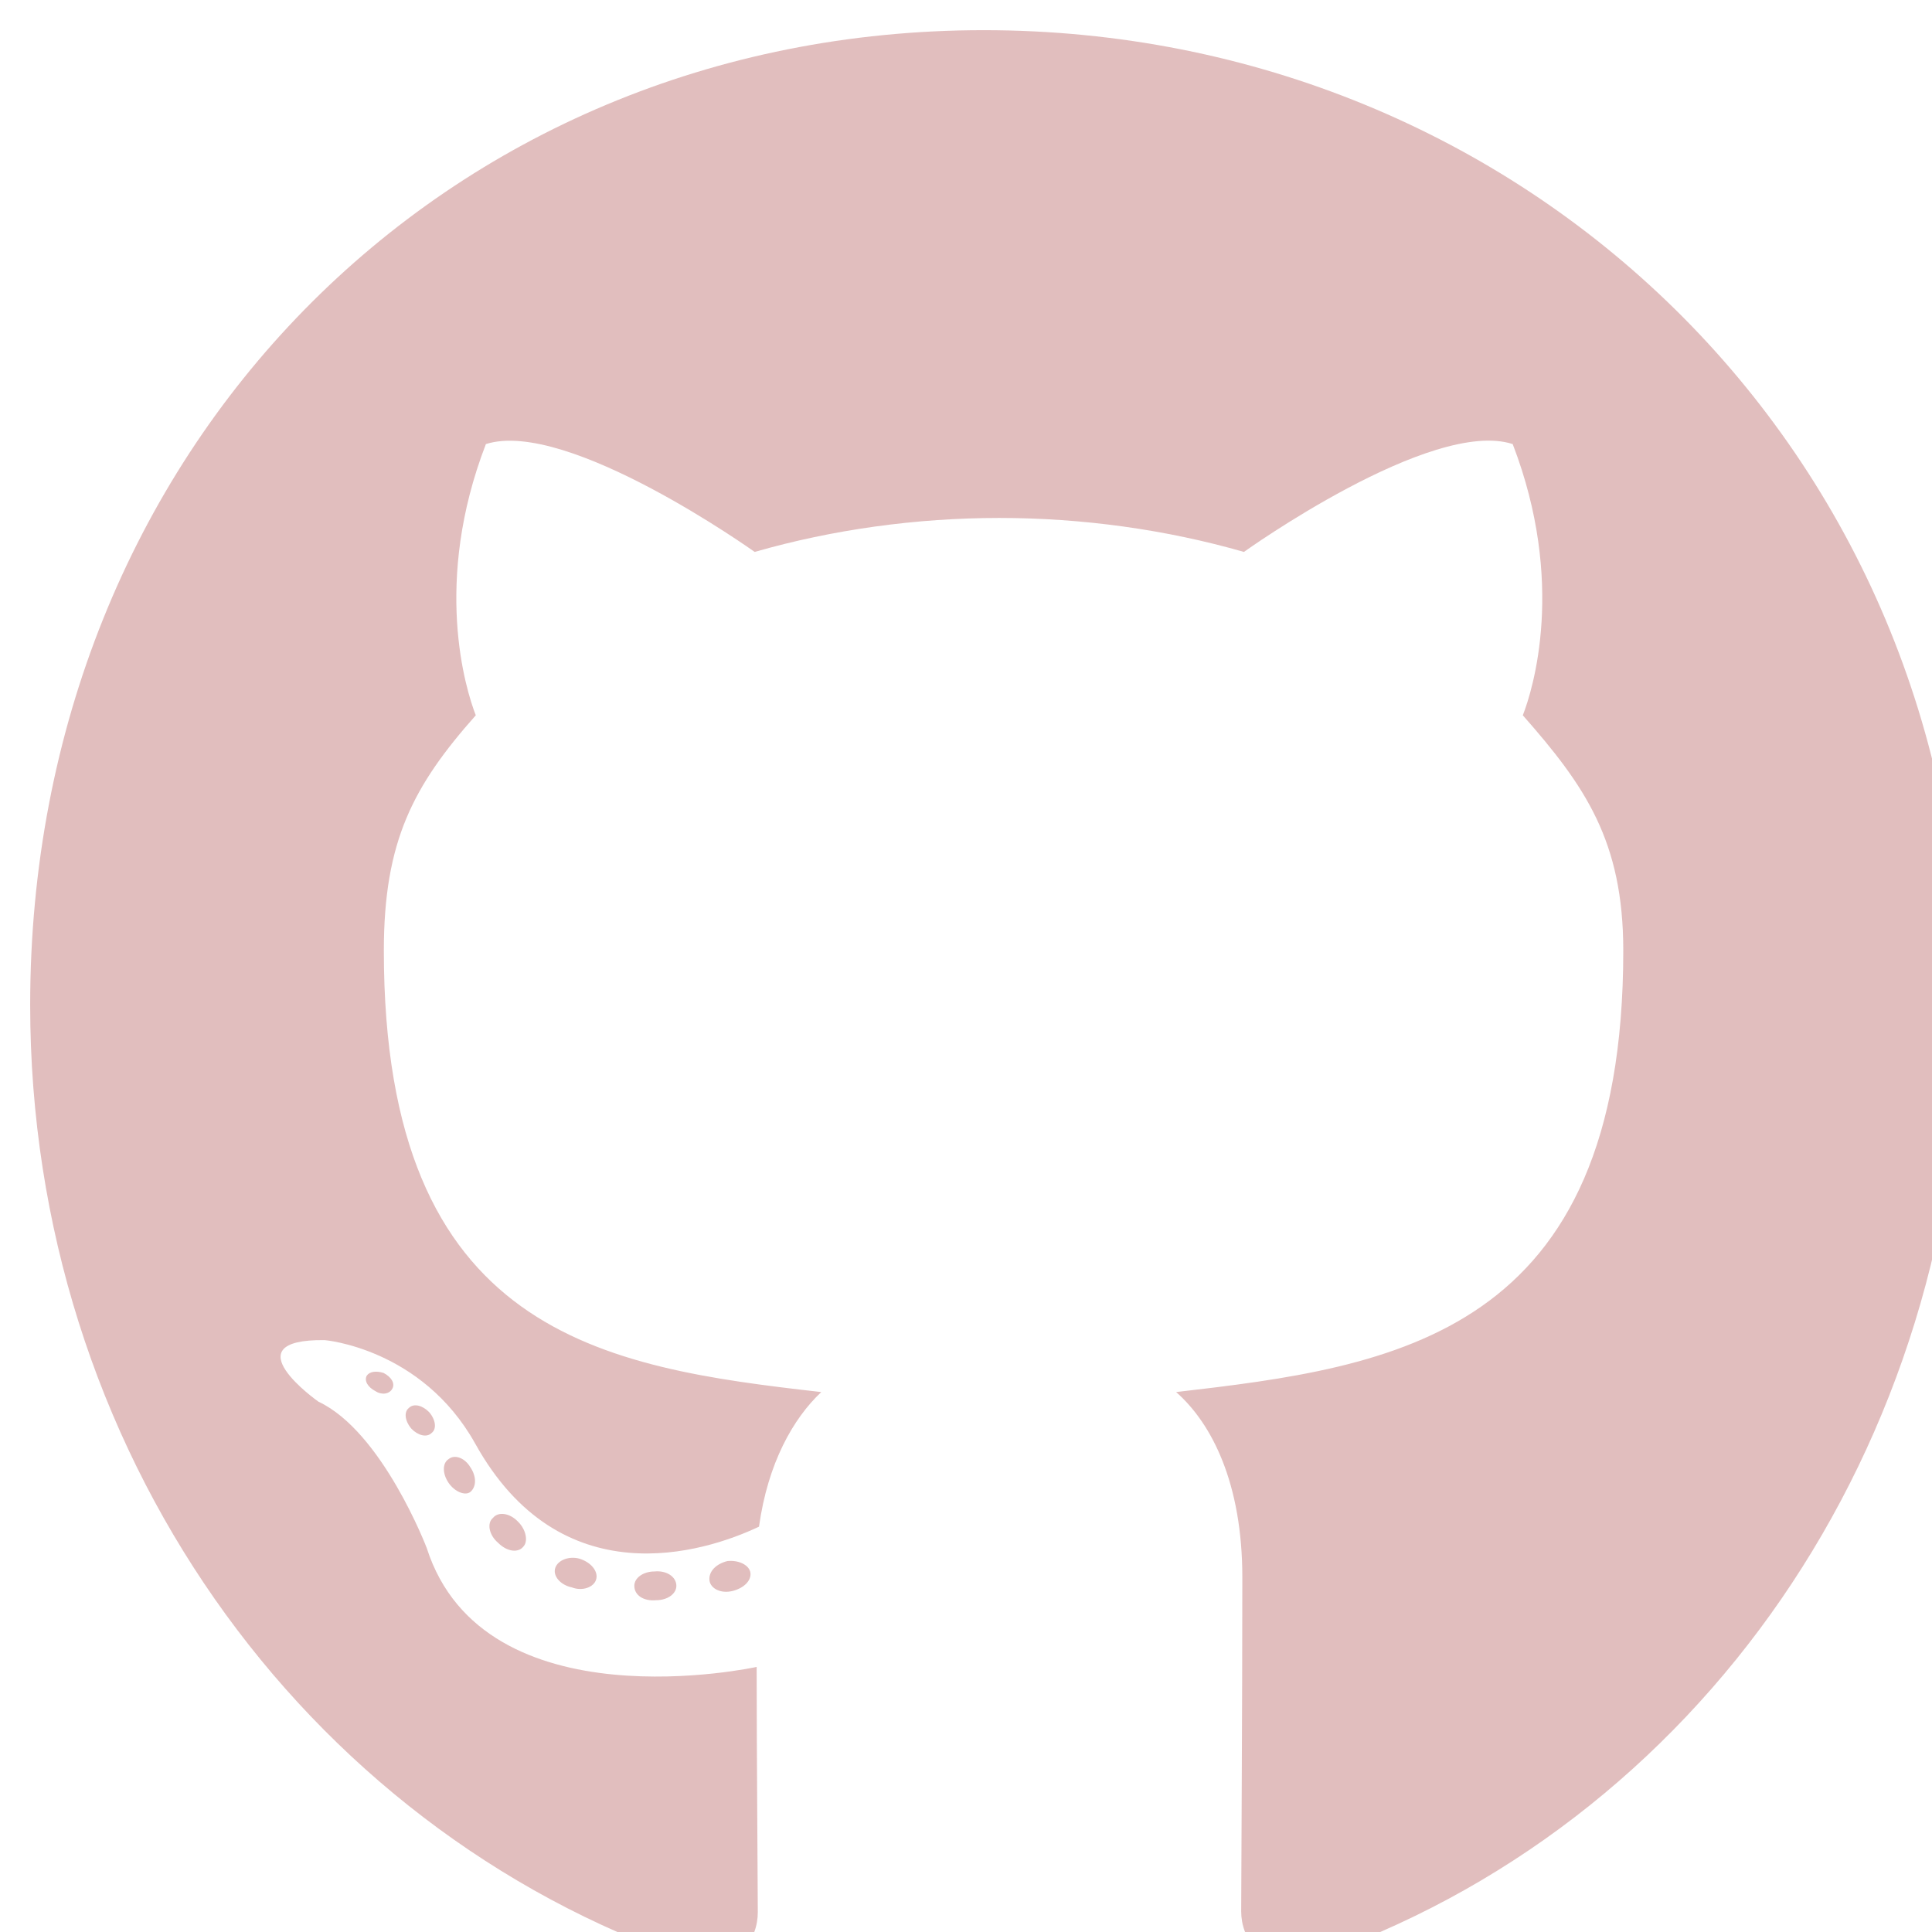 <svg width="34" height="34" viewBox="0 0 34 34" fill="none" xmlns="http://www.w3.org/2000/svg">
<g clip-path="url(#clip0_127_2)">
<path d="M11.903 27.908C11.903 28.049 11.746 28.161 11.547 28.161C11.321 28.182 11.163 28.07 11.163 27.908C11.163 27.767 11.321 27.655 11.52 27.655C11.725 27.634 11.903 27.746 11.903 27.908ZM9.772 27.592C9.724 27.732 9.861 27.894 10.066 27.936C10.245 28.006 10.45 27.936 10.491 27.796C10.533 27.655 10.402 27.493 10.197 27.43C10.018 27.381 9.82 27.451 9.772 27.592ZM12.801 27.472C12.603 27.521 12.466 27.655 12.486 27.817C12.507 27.957 12.685 28.049 12.89 27.999C13.089 27.95 13.226 27.817 13.206 27.676C13.185 27.542 13 27.451 12.801 27.472ZM17.312 0.531C7.804 0.531 0.531 7.934 0.531 17.686C0.531 25.483 5.316 32.154 12.15 34.503C13.028 34.664 13.336 34.109 13.336 33.652C13.336 33.216 13.316 30.812 13.316 29.335C13.316 29.335 8.517 30.39 7.509 27.24C7.509 27.24 6.728 25.194 5.604 24.667C5.604 24.667 4.034 23.563 5.714 23.584C5.714 23.584 7.42 23.725 8.359 25.398C9.861 28.112 12.376 27.331 13.357 26.867C13.514 25.743 13.96 24.962 14.453 24.498C10.622 24.062 6.755 23.493 6.755 16.73C6.755 14.796 7.276 13.826 8.373 12.588C8.195 12.132 7.612 10.247 8.551 7.815C9.984 7.358 13.281 9.713 13.281 9.713C14.652 9.319 16.126 9.115 17.586 9.115C19.046 9.115 20.52 9.319 21.891 9.713C21.891 9.713 25.188 7.351 26.621 7.815C27.56 10.254 26.977 12.132 26.799 12.588C27.896 13.833 28.567 14.803 28.567 16.73C28.567 23.514 24.53 24.055 20.698 24.498C21.329 25.054 21.863 26.108 21.863 27.76C21.863 30.13 21.843 33.061 21.843 33.638C21.843 34.095 22.158 34.65 23.029 34.489C29.884 32.154 34.531 25.483 34.531 17.686C34.531 7.934 26.82 0.531 17.312 0.531ZM7.194 24.779C7.105 24.85 7.126 25.011 7.242 25.145C7.352 25.258 7.509 25.307 7.599 25.215C7.688 25.145 7.667 24.983 7.551 24.85C7.441 24.737 7.283 24.688 7.194 24.779ZM6.454 24.21C6.406 24.301 6.474 24.414 6.611 24.484C6.721 24.555 6.858 24.533 6.906 24.435C6.954 24.343 6.886 24.231 6.749 24.161C6.611 24.119 6.502 24.14 6.454 24.21ZM8.675 26.713C8.565 26.804 8.606 27.015 8.764 27.149C8.922 27.31 9.12 27.331 9.209 27.219C9.299 27.128 9.257 26.917 9.12 26.783C8.97 26.621 8.764 26.6 8.675 26.713ZM7.893 25.679C7.784 25.75 7.784 25.932 7.893 26.094C8.003 26.256 8.188 26.326 8.277 26.256C8.387 26.164 8.387 25.982 8.277 25.82C8.181 25.658 8.003 25.588 7.893 25.679Z" fill="#E1BEBE"/>
</g>
<defs>
<clipPath id="clip0_127_2">
<rect width="34" height="34" fill="white"/>
</clipPath>
</defs>
</svg>
